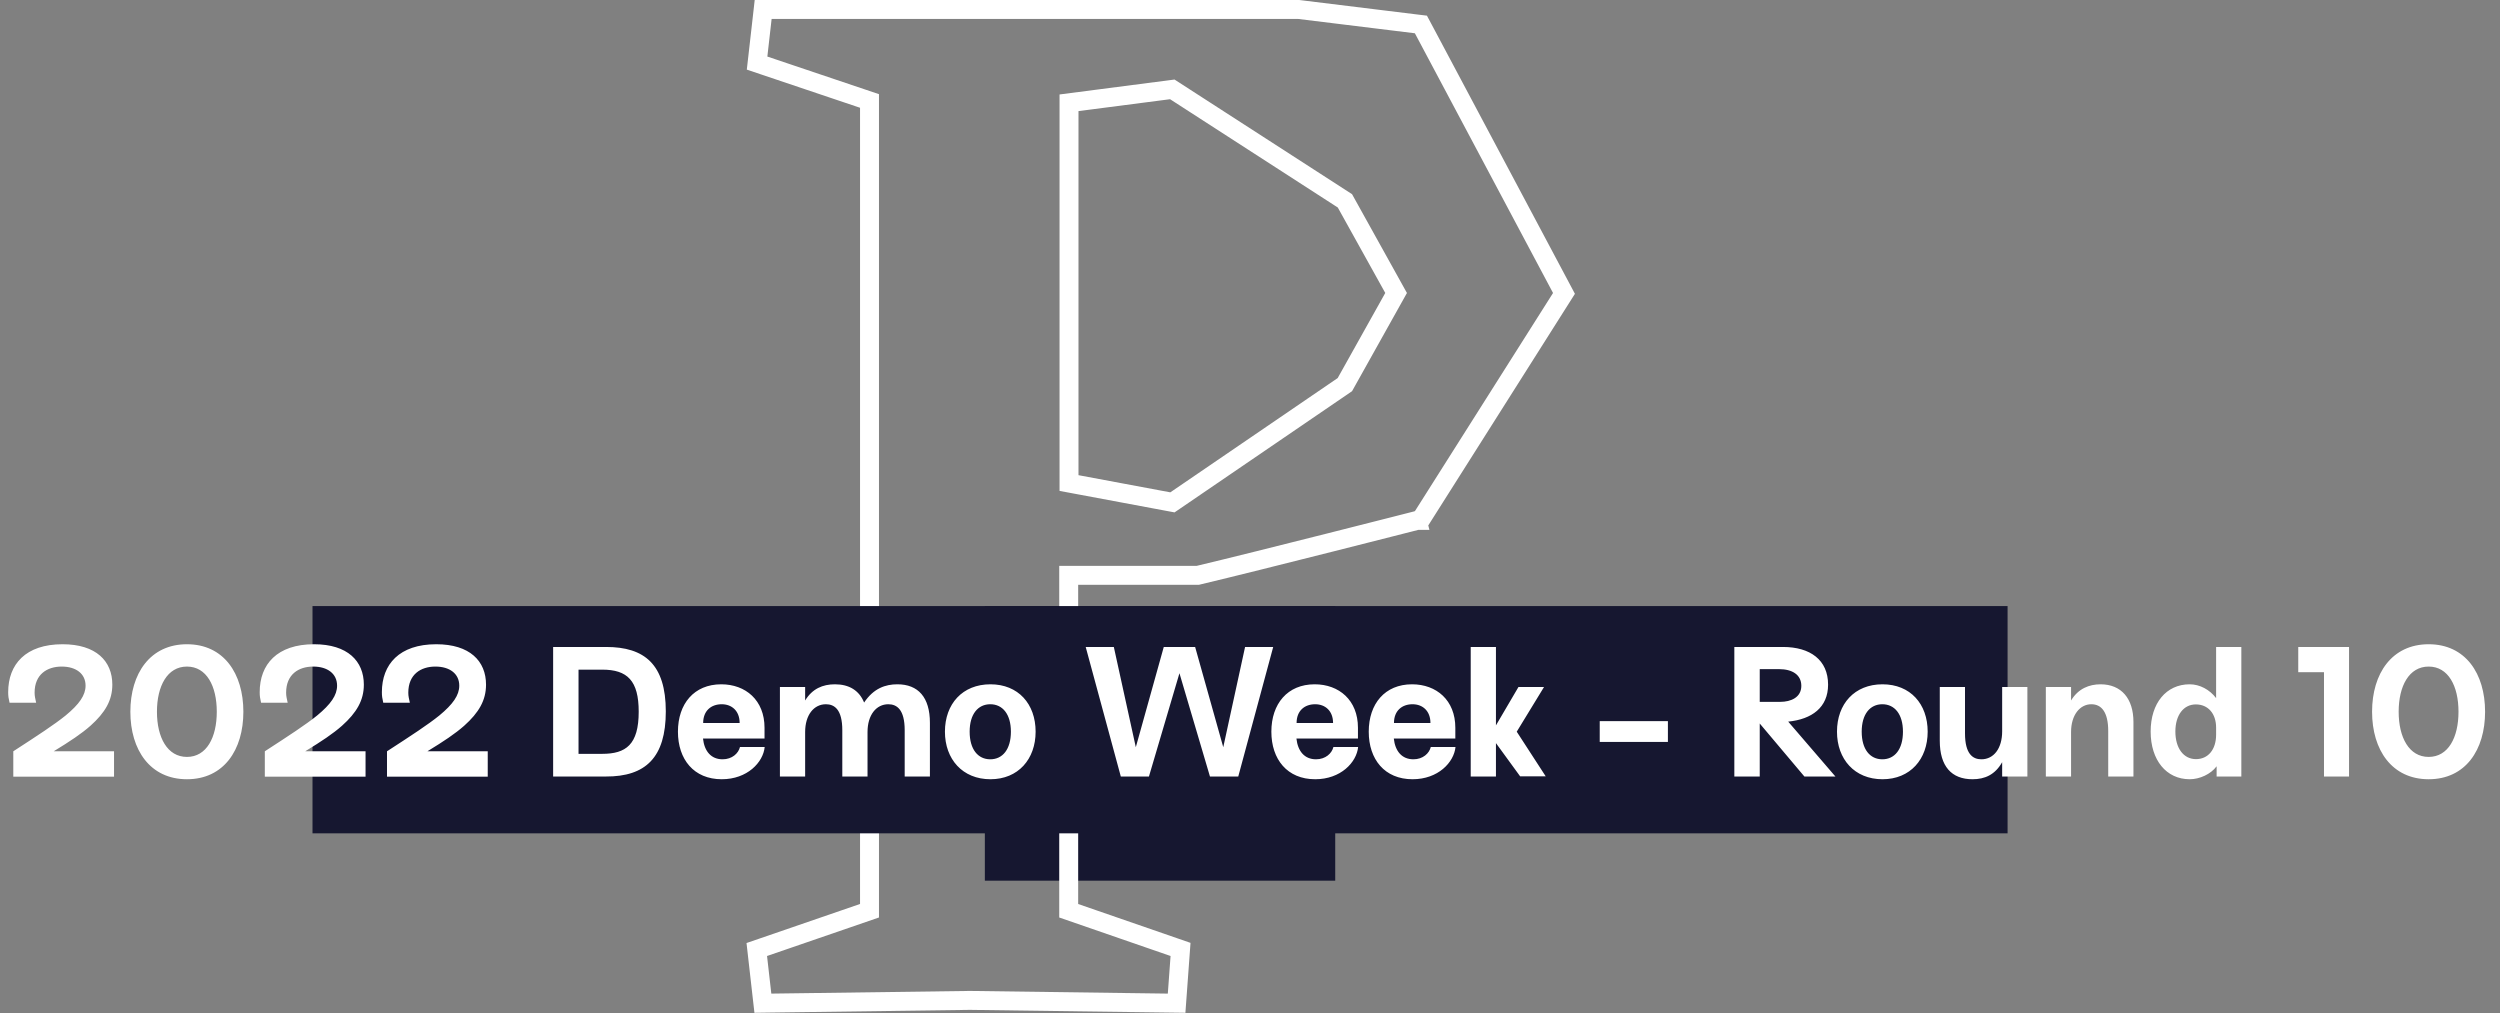 <svg width="264" height="107" viewBox="0 0 264 107" fill="none" xmlns="http://www.w3.org/2000/svg">
<rect x="0" y="0" width="264" height="107" fill="#808080" stroke="none"/>
<rect x="104" y="64" width="37" height="29" fill="#161730"/>
<path d="M137.196 1.007L137.135 1H137.074H81.483H80.59L80.49 1.887L80.039 5.859L79.948 6.662L80.713 6.92L91.82 10.662V96.173L80.675 100.008L79.916 100.269L80.006 101.066L80.457 105.038L80.559 105.938L81.464 105.925L102.418 105.642L123.308 105.925L124.25 105.938L124.319 104.998L124.609 101.026L124.665 100.26L123.938 100.008L112.855 96.175V60.752H126.381H126.498L126.612 60.725C129.809 59.966 135.573 58.522 140.532 57.269C143.013 56.643 145.294 56.063 146.955 55.641C147.786 55.429 148.461 55.257 148.929 55.138L149.469 55L149.61 54.964L149.646 54.955L149.655 54.953L149.657 54.952L149.658 54.952C149.658 54.952 149.658 54.952 149.41 53.983L149.658 54.952L150.043 54.853L150.255 54.518L164.845 31.474L165.156 30.983L164.883 30.469L150.293 3.043L150.048 2.584L149.532 2.521L137.196 1.007ZM142.017 40.617L123.808 53.05L112.888 51.009V10.854L123.795 9.438L142.023 21.209L147.428 30.938L142.017 40.617Z" stroke="white" stroke-width="2"/>
<rect x="33" y="64" width="179" height="24" fill="#161730"/>
<path d="M1.404 82.018H12.042V79.336H5.67C7.416 78.274 8.622 77.464 9.558 76.636C11.106 75.25 11.862 73.954 11.862 72.298C11.862 69.814 10.152 68.032 6.606 68.032C2.7 68.032 0.864 70.156 0.864 73.09C0.864 73.504 0.9 73.738 1.008 74.206H3.816C3.726 73.756 3.654 73.54 3.654 73.144C3.654 71.218 4.968 70.39 6.516 70.39C8.028 70.39 9.036 71.146 9.036 72.406C9.036 73.414 8.37 74.368 6.93 75.556C5.724 76.528 4.014 77.644 1.404 79.336V82.018ZM19.742 82.288C23.63 82.288 25.7 79.192 25.7 75.16C25.7 71.128 23.63 68.032 19.742 68.032C15.854 68.032 13.766 71.128 13.766 75.16C13.766 79.192 15.854 82.288 19.742 82.288ZM19.742 79.93C17.672 79.93 16.574 77.878 16.574 75.16C16.574 72.442 17.672 70.39 19.742 70.39C21.812 70.39 22.892 72.442 22.892 75.16C22.892 77.878 21.812 79.93 19.742 79.93ZM27.965 82.018H38.602V79.336H32.23C33.977 78.274 35.182 77.464 36.118 76.636C37.666 75.25 38.422 73.954 38.422 72.298C38.422 69.814 36.712 68.032 33.166 68.032C29.261 68.032 27.424 70.156 27.424 73.09C27.424 73.504 27.46 73.738 27.569 74.206H30.377C30.287 73.756 30.215 73.54 30.215 73.144C30.215 71.218 31.529 70.39 33.077 70.39C34.589 70.39 35.596 71.146 35.596 72.406C35.596 73.414 34.931 74.368 33.49 75.556C32.285 76.528 30.575 77.644 27.965 79.336V82.018ZM40.867 82.018H51.505V79.336H45.133C46.879 78.274 48.085 77.464 49.021 76.636C50.569 75.25 51.325 73.954 51.325 72.298C51.325 69.814 49.615 68.032 46.069 68.032C42.163 68.032 40.327 70.156 40.327 73.09C40.327 73.504 40.363 73.738 40.471 74.206H43.279C43.189 73.756 43.117 73.54 43.117 73.144C43.117 71.218 44.431 70.39 45.979 70.39C47.491 70.39 48.499 71.146 48.499 72.406C48.499 73.414 47.833 74.368 46.393 75.556C45.187 76.528 43.477 77.644 40.867 79.336V82.018ZM63.973 82C68.185 82.018 70.309 79.984 70.309 75.124C70.309 70.156 68.059 68.32 64.009 68.32H58.411V82H63.973ZM61.093 79.606V70.714H63.595C66.259 70.714 67.447 71.884 67.447 75.16C67.447 78.634 66.097 79.606 63.595 79.606H61.093ZM76.216 82.288C78.915 82.288 80.59 80.506 80.751 78.886H78.141C77.98 79.552 77.314 80.182 76.305 80.182C75.1 80.182 74.379 79.336 74.236 77.986H80.734V76.852C80.734 73.936 78.736 72.262 76.162 72.262C73.299 72.262 71.59 74.314 71.59 77.266C71.59 80.182 73.263 82.288 76.216 82.288ZM74.254 76.348C74.254 75.052 75.1 74.368 76.216 74.368C77.278 74.368 78.106 75.07 78.106 76.348H74.254ZM94.761 72.262C93.519 72.262 92.259 72.676 91.251 74.188C90.729 72.91 89.667 72.262 88.173 72.262C86.877 72.262 85.779 72.73 85.023 73.972V72.55H82.359V82H85.023V77.302C85.023 75.502 85.941 74.368 87.219 74.368C88.119 74.368 88.947 74.926 88.947 77.104V82H91.611V77.302C91.611 75.502 92.529 74.368 93.807 74.368C94.707 74.368 95.535 74.926 95.535 77.104V82H98.199V76.33C98.199 73.63 96.957 72.262 94.761 72.262ZM104.591 82.288C107.525 82.288 109.361 80.164 109.361 77.266C109.361 74.332 107.525 72.262 104.591 72.262C101.639 72.262 99.785 74.332 99.785 77.266C99.785 80.164 101.639 82.288 104.591 82.288ZM104.573 80.182C103.277 80.182 102.395 79.138 102.395 77.266C102.395 75.412 103.277 74.368 104.573 74.368C105.869 74.368 106.751 75.412 106.751 77.266C106.751 79.138 105.869 80.182 104.573 80.182ZM118.358 82H121.328L124.55 71.092L127.772 82H130.76L134.45 68.32H131.48L129.176 78.904L126.206 68.32H122.894L119.942 78.904L117.62 68.32H114.65L118.358 82ZM138.882 82.288C141.582 82.288 143.256 80.506 143.418 78.886H140.808C140.646 79.552 139.98 80.182 138.972 80.182C137.766 80.182 137.046 79.336 136.902 77.986H143.4V76.852C143.4 73.936 141.402 72.262 138.828 72.262C135.966 72.262 134.256 74.314 134.256 77.266C134.256 80.182 135.93 82.288 138.882 82.288ZM136.92 76.348C136.92 75.052 137.766 74.368 138.882 74.368C139.944 74.368 140.772 75.07 140.772 76.348H136.92ZM149.165 82.288C151.865 82.288 153.539 80.506 153.701 78.886H151.091C150.929 79.552 150.263 80.182 149.255 80.182C148.049 80.182 147.329 79.336 147.185 77.986H153.683V76.852C153.683 73.936 151.685 72.262 149.111 72.262C146.249 72.262 144.539 74.314 144.539 77.266C144.539 80.182 146.213 82.288 149.165 82.288ZM147.203 76.348C147.203 75.052 148.049 74.368 149.165 74.368C150.227 74.368 151.055 75.07 151.055 76.348H147.203ZM163.228 81.982L160.168 77.266L163.048 72.55H160.348L157.972 76.6V68.32H155.308V82H157.972V78.472L160.528 81.982H163.228ZM176.131 78.346V76.15H168.931V78.346H176.131ZM183.146 82H185.828V76.402L190.544 82H193.82L188.834 76.204C191.336 75.952 193.046 74.71 193.046 72.298C193.046 69.688 191.156 68.32 188.276 68.32H183.146V82ZM185.828 74.116V70.66H187.862C189.266 70.66 190.22 71.254 190.22 72.424C190.22 73.648 189.122 74.116 187.988 74.116H185.828ZM198.792 82.288C201.726 82.288 203.562 80.164 203.562 77.266C203.562 74.332 201.726 72.262 198.792 72.262C195.84 72.262 193.986 74.332 193.986 77.266C193.986 80.164 195.84 82.288 198.792 82.288ZM198.774 80.182C197.478 80.182 196.596 79.138 196.596 77.266C196.596 75.412 197.478 74.368 198.774 74.368C200.07 74.368 200.952 75.412 200.952 77.266C200.952 79.138 200.07 80.182 198.774 80.182ZM208.296 82.288C209.592 82.288 210.672 81.82 211.428 80.488V82H214.092V72.55H211.428V77.23C211.428 79.048 210.528 80.182 209.232 80.182C208.332 80.182 207.504 79.624 207.504 77.446V72.55H204.84V78.22C204.84 80.92 206.082 82.288 208.296 82.288ZM216.04 82H218.704V77.302C218.704 75.502 219.64 74.368 220.846 74.368C221.926 74.368 222.628 75.214 222.628 77.194V82H225.292V76.24C225.292 73.774 224.014 72.262 221.818 72.262C220.63 72.262 219.46 72.712 218.704 73.972V72.55H216.04V82ZM234.021 68.32V73.72C233.337 72.82 232.293 72.262 231.231 72.262C228.747 72.262 227.109 74.26 227.109 77.248C227.109 80.272 228.765 82.288 231.231 82.288C232.293 82.288 233.463 81.748 234.075 80.92V82H236.685V68.32H234.021ZM234.021 77.59C234.021 79.156 233.175 80.164 231.897 80.164C230.583 80.164 229.719 79.012 229.719 77.248C229.719 75.52 230.583 74.386 231.879 74.386C233.175 74.386 234.021 75.358 234.021 76.834V77.59ZM245.413 82H248.059V68.32H242.695V70.984H245.413V82ZM256.467 82.288C260.355 82.288 262.425 79.192 262.425 75.16C262.425 71.128 260.355 68.032 256.467 68.032C252.579 68.032 250.491 71.128 250.491 75.16C250.491 79.192 252.579 82.288 256.467 82.288ZM256.467 79.93C254.397 79.93 253.299 77.878 253.299 75.16C253.299 72.442 254.397 70.39 256.467 70.39C258.537 70.39 259.617 72.442 259.617 75.16C259.617 77.878 258.537 79.93 256.467 79.93Z" fill="white"/>
</svg>
